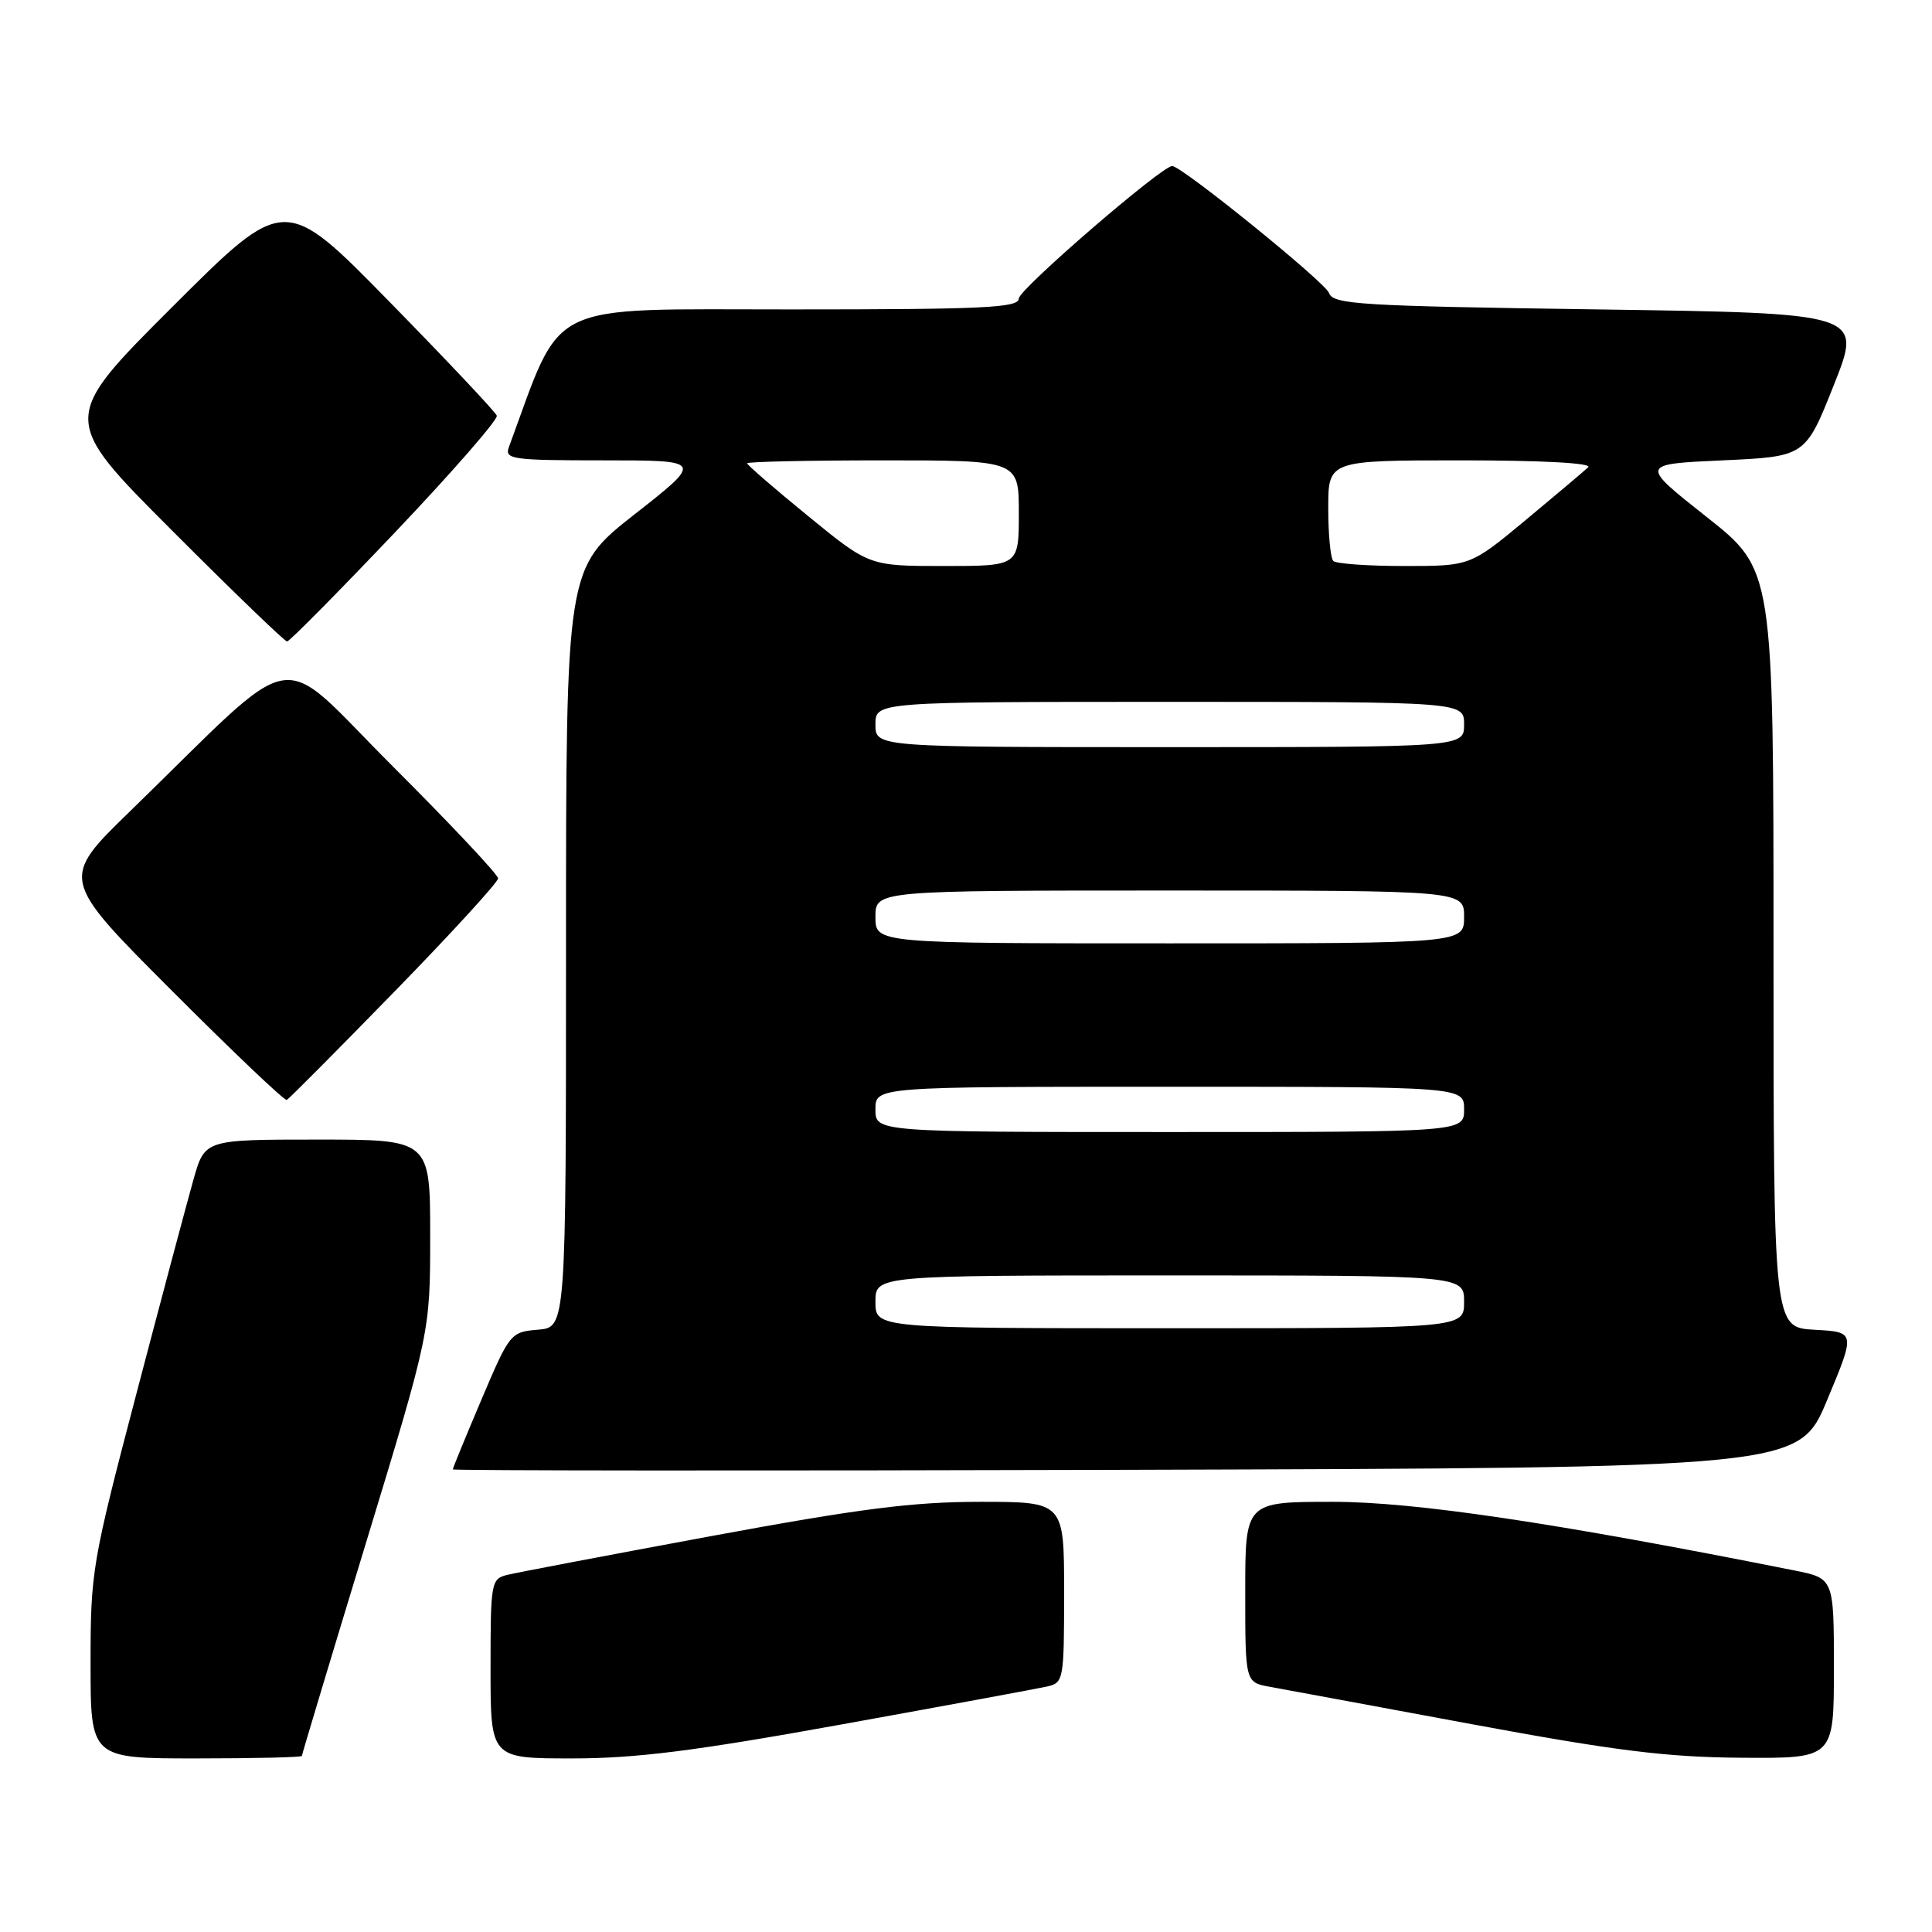 <?xml version="1.0" encoding="UTF-8" standalone="no"?>
<!DOCTYPE svg PUBLIC "-//W3C//DTD SVG 1.1//EN" "http://www.w3.org/Graphics/SVG/1.1/DTD/svg11.dtd" >
<svg xmlns="http://www.w3.org/2000/svg" xmlns:xlink="http://www.w3.org/1999/xlink" version="1.1" viewBox="0 0 256 256">
 <g >
 <path fill="currentColor"
d=" M 40.00 232.67 C 40.00 232.50 43.82 219.78 48.50 204.42 C 57.00 176.50 57.00 176.50 57.00 163.75 C 57.00 151.00 57.00 151.00 42.07 151.00 C 27.14 151.00 27.14 151.00 25.65 156.25 C 24.83 159.14 21.42 171.92 18.08 184.65 C 12.19 207.09 12.00 208.19 12.00 220.40 C 12.00 233.00 12.00 233.00 26.00 233.00 C 33.70 233.00 40.00 232.85 40.00 232.67 Z  M 111.55 228.49 C 125.27 226.01 137.51 223.75 138.75 223.47 C 140.93 222.98 141.00 222.59 141.00 210.98 C 141.00 199.00 141.00 199.00 129.88 199.00 C 120.94 199.00 113.92 199.90 94.13 203.56 C 80.58 206.07 68.49 208.37 67.25 208.67 C 65.07 209.20 65.00 209.61 65.00 221.11 C 65.00 233.00 65.00 233.00 75.80 233.00 C 84.25 233.00 92.04 232.02 111.55 228.49 Z  M 243.00 221.07 C 243.00 209.14 243.00 209.14 237.75 208.09 C 205.94 201.75 187.46 199.00 176.61 199.00 C 165.00 199.00 165.00 199.00 165.00 210.95 C 165.00 222.91 165.00 222.91 168.25 223.51 C 170.04 223.83 182.07 226.06 195.00 228.46 C 214.04 231.99 220.82 232.84 230.75 232.91 C 243.00 233.00 243.00 233.00 243.00 221.07 Z  M 242.11 185.50 C 245.87 176.50 245.87 176.50 240.44 176.20 C 235.00 175.90 235.00 175.90 235.00 125.70 C 235.00 75.50 235.00 75.50 226.14 68.50 C 217.28 61.50 217.28 61.50 228.25 61.00 C 239.23 60.50 239.23 60.50 243.00 51.00 C 246.78 41.50 246.78 41.50 211.74 41.00 C 180.10 40.55 176.64 40.34 176.10 38.82 C 175.59 37.39 156.58 22.00 155.32 22.00 C 153.93 22.00 135.00 38.35 135.00 39.55 C 135.00 40.78 130.52 41.00 104.75 41.00 C 71.78 41.01 74.67 39.59 67.43 59.25 C 66.84 60.86 67.84 61.00 79.99 61.00 C 93.20 61.00 93.20 61.00 84.10 68.14 C 75.00 75.28 75.00 75.28 75.00 125.58 C 75.00 175.88 75.00 175.88 71.30 176.19 C 67.66 176.49 67.53 176.65 63.80 185.44 C 61.71 190.36 60.00 194.53 60.00 194.70 C 60.00 194.87 100.13 194.90 149.18 194.76 C 238.36 194.50 238.36 194.50 242.11 185.50 Z  M 52.26 131.40 C 59.82 123.65 66.00 116.89 66.00 116.39 C 66.00 115.89 59.70 109.19 52.01 101.51 C 36.22 85.75 40.32 85.05 17.25 107.48 C 7.99 116.47 7.99 116.47 22.74 131.24 C 30.85 139.36 37.71 145.89 38.00 145.75 C 38.28 145.61 44.70 139.16 52.26 131.40 Z  M 52.39 70.49 C 59.96 62.52 66.01 55.58 65.83 55.08 C 65.65 54.58 59.25 47.79 51.61 39.99 C 37.72 25.80 37.72 25.80 22.86 40.64 C 8.00 55.48 8.00 55.48 22.74 70.24 C 30.84 78.36 37.73 85.00 38.04 85.00 C 38.35 85.00 44.81 78.47 52.39 70.49 Z  M 116.00 172.50 C 116.00 169.00 116.00 169.00 155.00 169.00 C 194.00 169.00 194.00 169.00 194.00 172.50 C 194.00 176.00 194.00 176.00 155.00 176.00 C 116.00 176.00 116.00 176.00 116.00 172.50 Z  M 116.00 147.00 C 116.00 144.00 116.00 144.00 155.00 144.00 C 194.00 144.00 194.00 144.00 194.00 147.00 C 194.00 150.00 194.00 150.00 155.00 150.00 C 116.00 150.00 116.00 150.00 116.00 147.00 Z  M 116.00 121.50 C 116.00 118.00 116.00 118.00 155.00 118.00 C 194.00 118.00 194.00 118.00 194.00 121.50 C 194.00 125.00 194.00 125.00 155.00 125.00 C 116.00 125.00 116.00 125.00 116.00 121.50 Z  M 116.00 96.00 C 116.00 93.00 116.00 93.00 155.00 93.00 C 194.00 93.00 194.00 93.00 194.00 96.00 C 194.00 99.00 194.00 99.00 155.00 99.00 C 116.00 99.00 116.00 99.00 116.00 96.00 Z  M 107.09 68.39 C 102.64 64.76 99.00 61.61 99.00 61.39 C 99.00 61.18 107.10 61.00 117.00 61.00 C 135.00 61.00 135.00 61.00 135.00 68.00 C 135.00 75.00 135.00 75.00 125.09 75.00 C 115.18 75.00 115.18 75.00 107.09 68.39 Z  M 176.67 74.33 C 176.30 73.97 176.00 70.82 176.00 67.33 C 176.00 61.00 176.00 61.00 193.70 61.00 C 204.30 61.00 211.02 61.36 210.45 61.91 C 209.93 62.40 206.20 65.55 202.16 68.91 C 194.82 75.00 194.82 75.00 186.08 75.00 C 181.27 75.00 177.03 74.70 176.67 74.33 Z "/>
</g>
</svg>